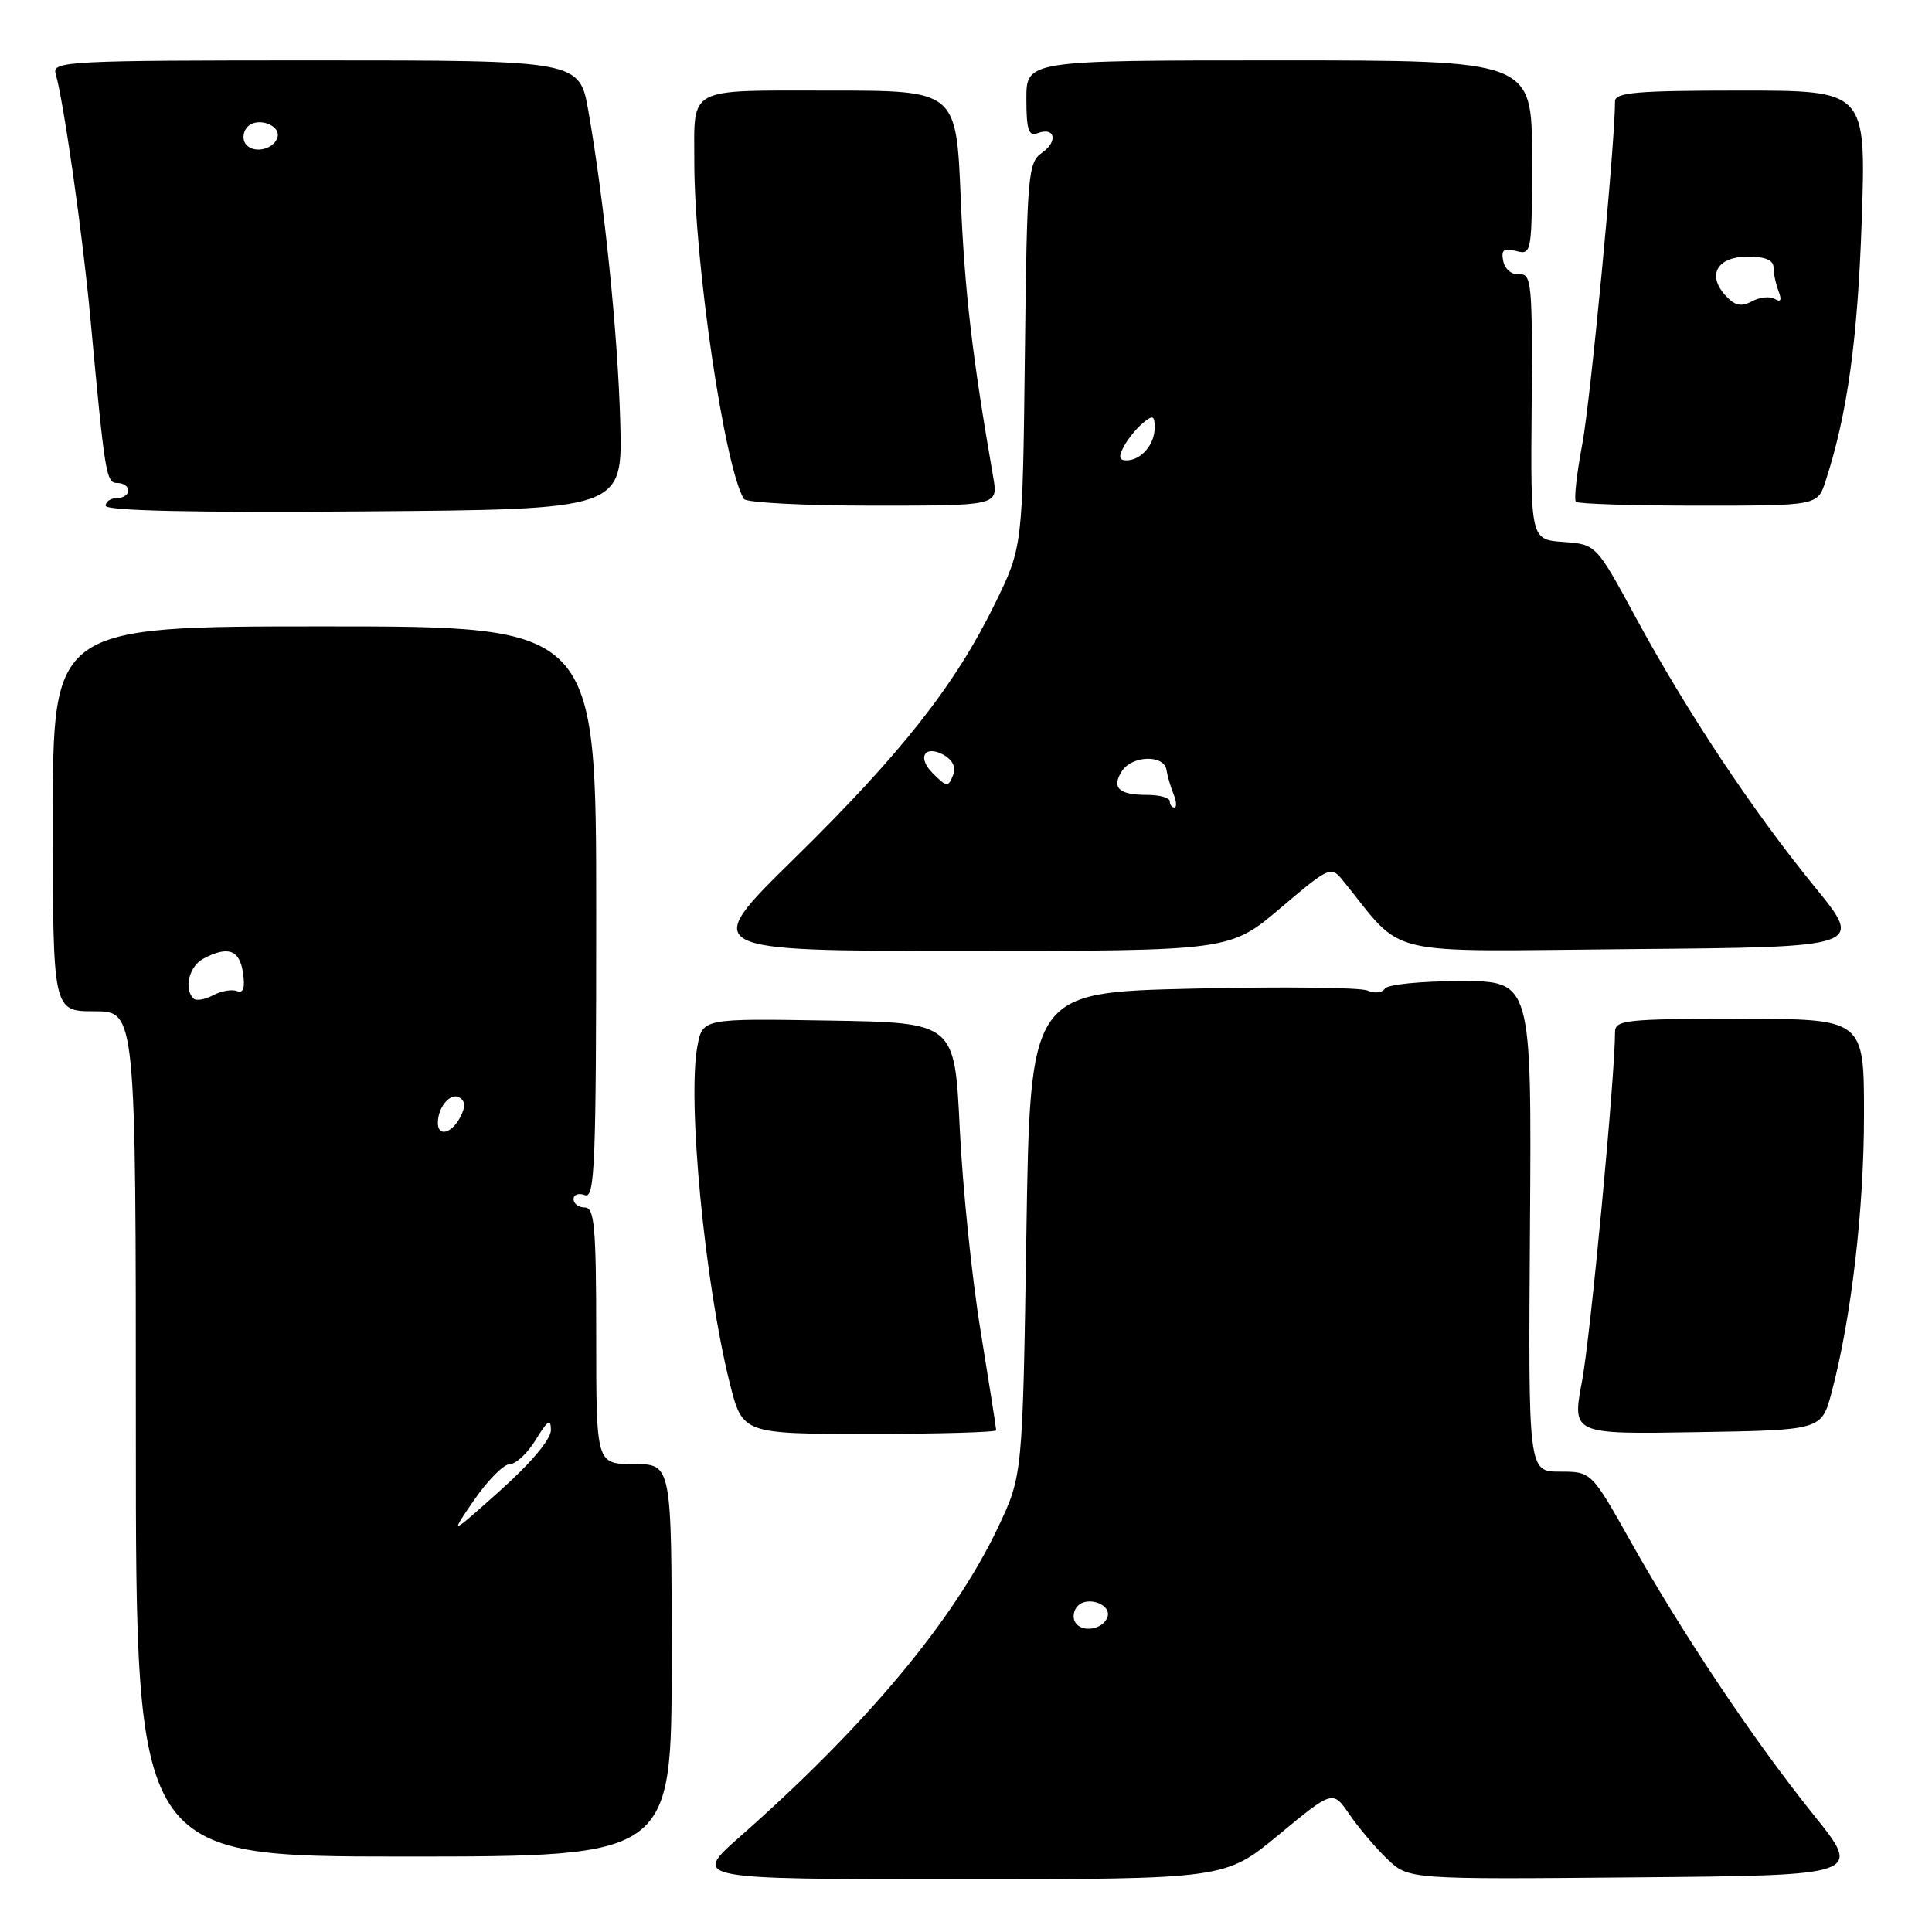 <?xml version="1.0" encoding="UTF-8" standalone="no"?>
<!DOCTYPE svg PUBLIC "-//W3C//DTD SVG 1.1//EN" "http://www.w3.org/Graphics/SVG/1.1/DTD/svg11.dtd" >
<svg xmlns="http://www.w3.org/2000/svg" xmlns:xlink="http://www.w3.org/1999/xlink" version="1.1" viewBox="0 0 256 256">
 <g >
 <path fill="currentColor"
d=" M 169.46 243.10 C 176.60 237.20 176.60 237.20 178.80 240.41 C 180.01 242.18 182.27 244.84 183.82 246.33 C 186.64 249.03 186.64 249.03 216.70 248.76 C 246.76 248.50 246.76 248.50 240.33 240.50 C 232.44 230.68 222.97 216.54 216.07 204.25 C 210.87 195.00 210.87 195.00 206.69 195.00 C 202.50 195.00 202.50 195.00 202.73 162.50 C 202.95 130.00 202.95 130.00 193.54 130.00 C 188.32 130.00 183.84 130.45 183.50 131.00 C 183.16 131.55 182.12 131.67 181.19 131.25 C 180.26 130.84 169.82 130.72 158.00 131.00 C 136.50 131.50 136.50 131.50 136.00 163.50 C 135.50 195.50 135.50 195.50 132.24 202.39 C 126.43 214.66 114.80 228.60 98.08 243.34 C 91.66 249.00 91.66 249.00 126.99 249.00 C 162.33 249.00 162.33 249.00 169.46 243.10 Z  M 89.00 220.00 C 89.00 194.00 89.00 194.00 84.00 194.00 C 79.00 194.00 79.00 194.00 79.00 177.00 C 79.00 162.56 78.77 160.00 77.50 160.00 C 76.67 160.00 76.00 159.50 76.00 158.89 C 76.00 158.28 76.68 158.05 77.50 158.36 C 78.82 158.87 79.00 154.31 79.00 120.97 C 79.00 83.00 79.00 83.00 43.00 83.00 C 7.00 83.00 7.00 83.00 7.00 108.50 C 7.00 134.00 7.00 134.00 12.50 134.00 C 18.00 134.00 18.00 134.00 18.00 190.00 C 18.00 246.00 18.00 246.00 53.50 246.00 C 89.00 246.00 89.00 246.00 89.00 220.00 Z  M 132.00 189.52 C 132.00 189.26 131.06 183.30 129.92 176.27 C 128.77 169.25 127.54 157.20 127.17 149.50 C 126.50 135.50 126.50 135.50 109.80 135.23 C 93.10 134.95 93.10 134.95 92.41 138.62 C 91.06 145.83 93.38 170.01 96.69 183.25 C 98.39 190.00 98.39 190.00 115.19 190.00 C 124.44 190.00 132.00 189.78 132.00 189.52 Z  M 242.70 184.50 C 245.31 174.66 246.99 160.29 246.99 147.75 C 247.00 135.00 247.00 135.00 230.50 135.00 C 215.42 135.00 214.00 135.15 214.00 136.76 C 214.00 142.64 210.74 177.13 209.63 183.00 C 208.30 190.05 208.30 190.05 224.84 189.77 C 241.37 189.50 241.37 189.50 242.70 184.50 Z  M 169.65 120.34 C 176.13 114.84 176.37 114.73 177.91 116.63 C 186.33 126.99 182.42 126.06 216.31 125.76 C 246.98 125.50 246.98 125.50 240.45 117.50 C 232.22 107.41 223.53 94.33 216.76 81.84 C 211.50 72.13 211.50 72.13 207.16 71.81 C 202.81 71.50 202.81 71.50 202.95 53.85 C 203.07 37.61 202.94 36.22 201.33 36.35 C 200.34 36.44 199.41 35.68 199.19 34.61 C 198.88 33.11 199.24 32.83 200.90 33.26 C 202.95 33.80 203.00 33.53 203.00 20.91 C 203.00 8.00 203.00 8.00 169.50 8.00 C 136.00 8.00 136.00 8.00 136.00 13.11 C 136.00 17.19 136.30 18.10 137.47 17.65 C 139.79 16.76 140.24 18.72 138.07 20.24 C 136.21 21.54 136.08 23.08 135.80 47.06 C 135.50 72.50 135.50 72.50 131.83 80.00 C 126.53 90.83 119.43 99.84 105.26 113.75 C 92.77 126.00 92.77 126.00 127.87 126.00 C 162.97 126.00 162.97 126.00 169.65 120.34 Z  M 82.19 56.00 C 81.87 44.29 80.10 26.91 77.97 14.75 C 76.79 8.00 76.79 8.00 41.83 8.00 C 9.01 8.00 6.90 8.11 7.37 9.75 C 8.45 13.51 10.95 31.07 11.96 42.00 C 13.92 63.15 14.06 64.00 15.57 64.00 C 16.36 64.00 17.00 64.45 17.00 65.00 C 17.00 65.55 16.32 66.00 15.50 66.00 C 14.68 66.00 14.00 66.46 14.00 67.01 C 14.00 67.68 25.61 67.94 48.25 67.76 C 82.50 67.50 82.50 67.50 82.19 56.00 Z  M 131.61 63.25 C 128.80 47.06 127.82 38.62 127.30 26.25 C 126.71 12.00 126.71 12.00 109.96 12.00 C 90.83 12.00 92.00 11.38 92.00 21.48 C 92.00 34.72 96.01 61.97 98.57 66.11 C 98.87 66.60 106.58 67.00 115.69 67.00 C 132.26 67.00 132.26 67.00 131.61 63.25 Z  M 241.90 63.75 C 244.79 54.86 246.15 45.08 246.69 29.25 C 247.27 12.00 247.27 12.00 230.64 12.00 C 216.92 12.00 214.00 12.25 214.00 13.42 C 214.00 19.06 210.75 53.09 209.66 58.85 C 208.92 62.77 208.54 66.21 208.82 66.49 C 209.10 66.77 216.42 67.00 225.09 67.00 C 240.84 67.00 240.84 67.00 241.90 63.75 Z  M 142.48 214.97 C 142.09 214.34 142.24 213.36 142.82 212.78 C 144.16 211.44 147.30 212.61 146.75 214.25 C 146.19 215.92 143.36 216.40 142.48 214.97 Z  M 62.83 198.75 C 64.63 196.14 66.76 194.00 67.56 194.00 C 68.37 194.00 69.92 192.54 71.01 190.75 C 72.58 188.18 72.99 187.92 73.00 189.50 C 73.00 190.71 70.34 193.88 66.28 197.50 C 59.57 203.50 59.57 203.50 62.83 198.75 Z  M 58.02 148.75 C 58.04 146.64 59.72 144.71 60.89 145.43 C 61.68 145.92 61.70 146.69 60.97 148.06 C 59.80 150.24 57.99 150.66 58.02 148.75 Z  M 25.63 132.30 C 24.33 131.00 25.07 128.03 26.93 127.04 C 30.20 125.29 31.75 125.84 32.20 128.90 C 32.49 130.91 32.25 131.65 31.39 131.32 C 30.71 131.06 29.28 131.31 28.21 131.89 C 27.14 132.46 25.98 132.65 25.63 132.30 Z  M 155.00 106.17 C 155.00 105.71 153.65 105.33 152.00 105.33 C 148.26 105.33 147.26 104.40 148.64 102.20 C 149.97 100.10 154.22 99.95 154.56 102.00 C 154.69 102.83 155.12 104.29 155.51 105.25 C 155.90 106.21 155.94 107.00 155.61 107.00 C 155.27 107.00 155.00 106.62 155.00 106.17 Z  M 123.56 102.42 C 121.50 100.36 122.52 98.67 125.02 100.01 C 126.13 100.61 126.69 101.65 126.36 102.52 C 125.65 104.37 125.50 104.36 123.56 102.42 Z  M 148.91 59.17 C 149.45 58.16 150.59 56.75 151.45 56.05 C 152.76 54.95 153.00 55.05 153.00 56.68 C 153.00 58.91 151.19 61.00 149.26 61.00 C 148.28 61.00 148.19 60.52 148.91 59.17 Z  M 32.48 18.97 C 32.09 18.34 32.24 17.36 32.82 16.78 C 34.16 15.44 37.30 16.61 36.75 18.25 C 36.19 19.92 33.36 20.40 32.48 18.97 Z  M 228.60 39.11 C 226.15 36.40 227.56 34.00 231.61 34.00 C 233.87 34.00 235.00 34.47 235.00 35.42 C 235.00 36.20 235.30 37.62 235.67 38.58 C 236.12 39.76 235.96 40.10 235.19 39.62 C 234.56 39.23 233.19 39.36 232.15 39.92 C 230.69 40.70 229.87 40.51 228.60 39.11 Z "/>
</g>
</svg>
